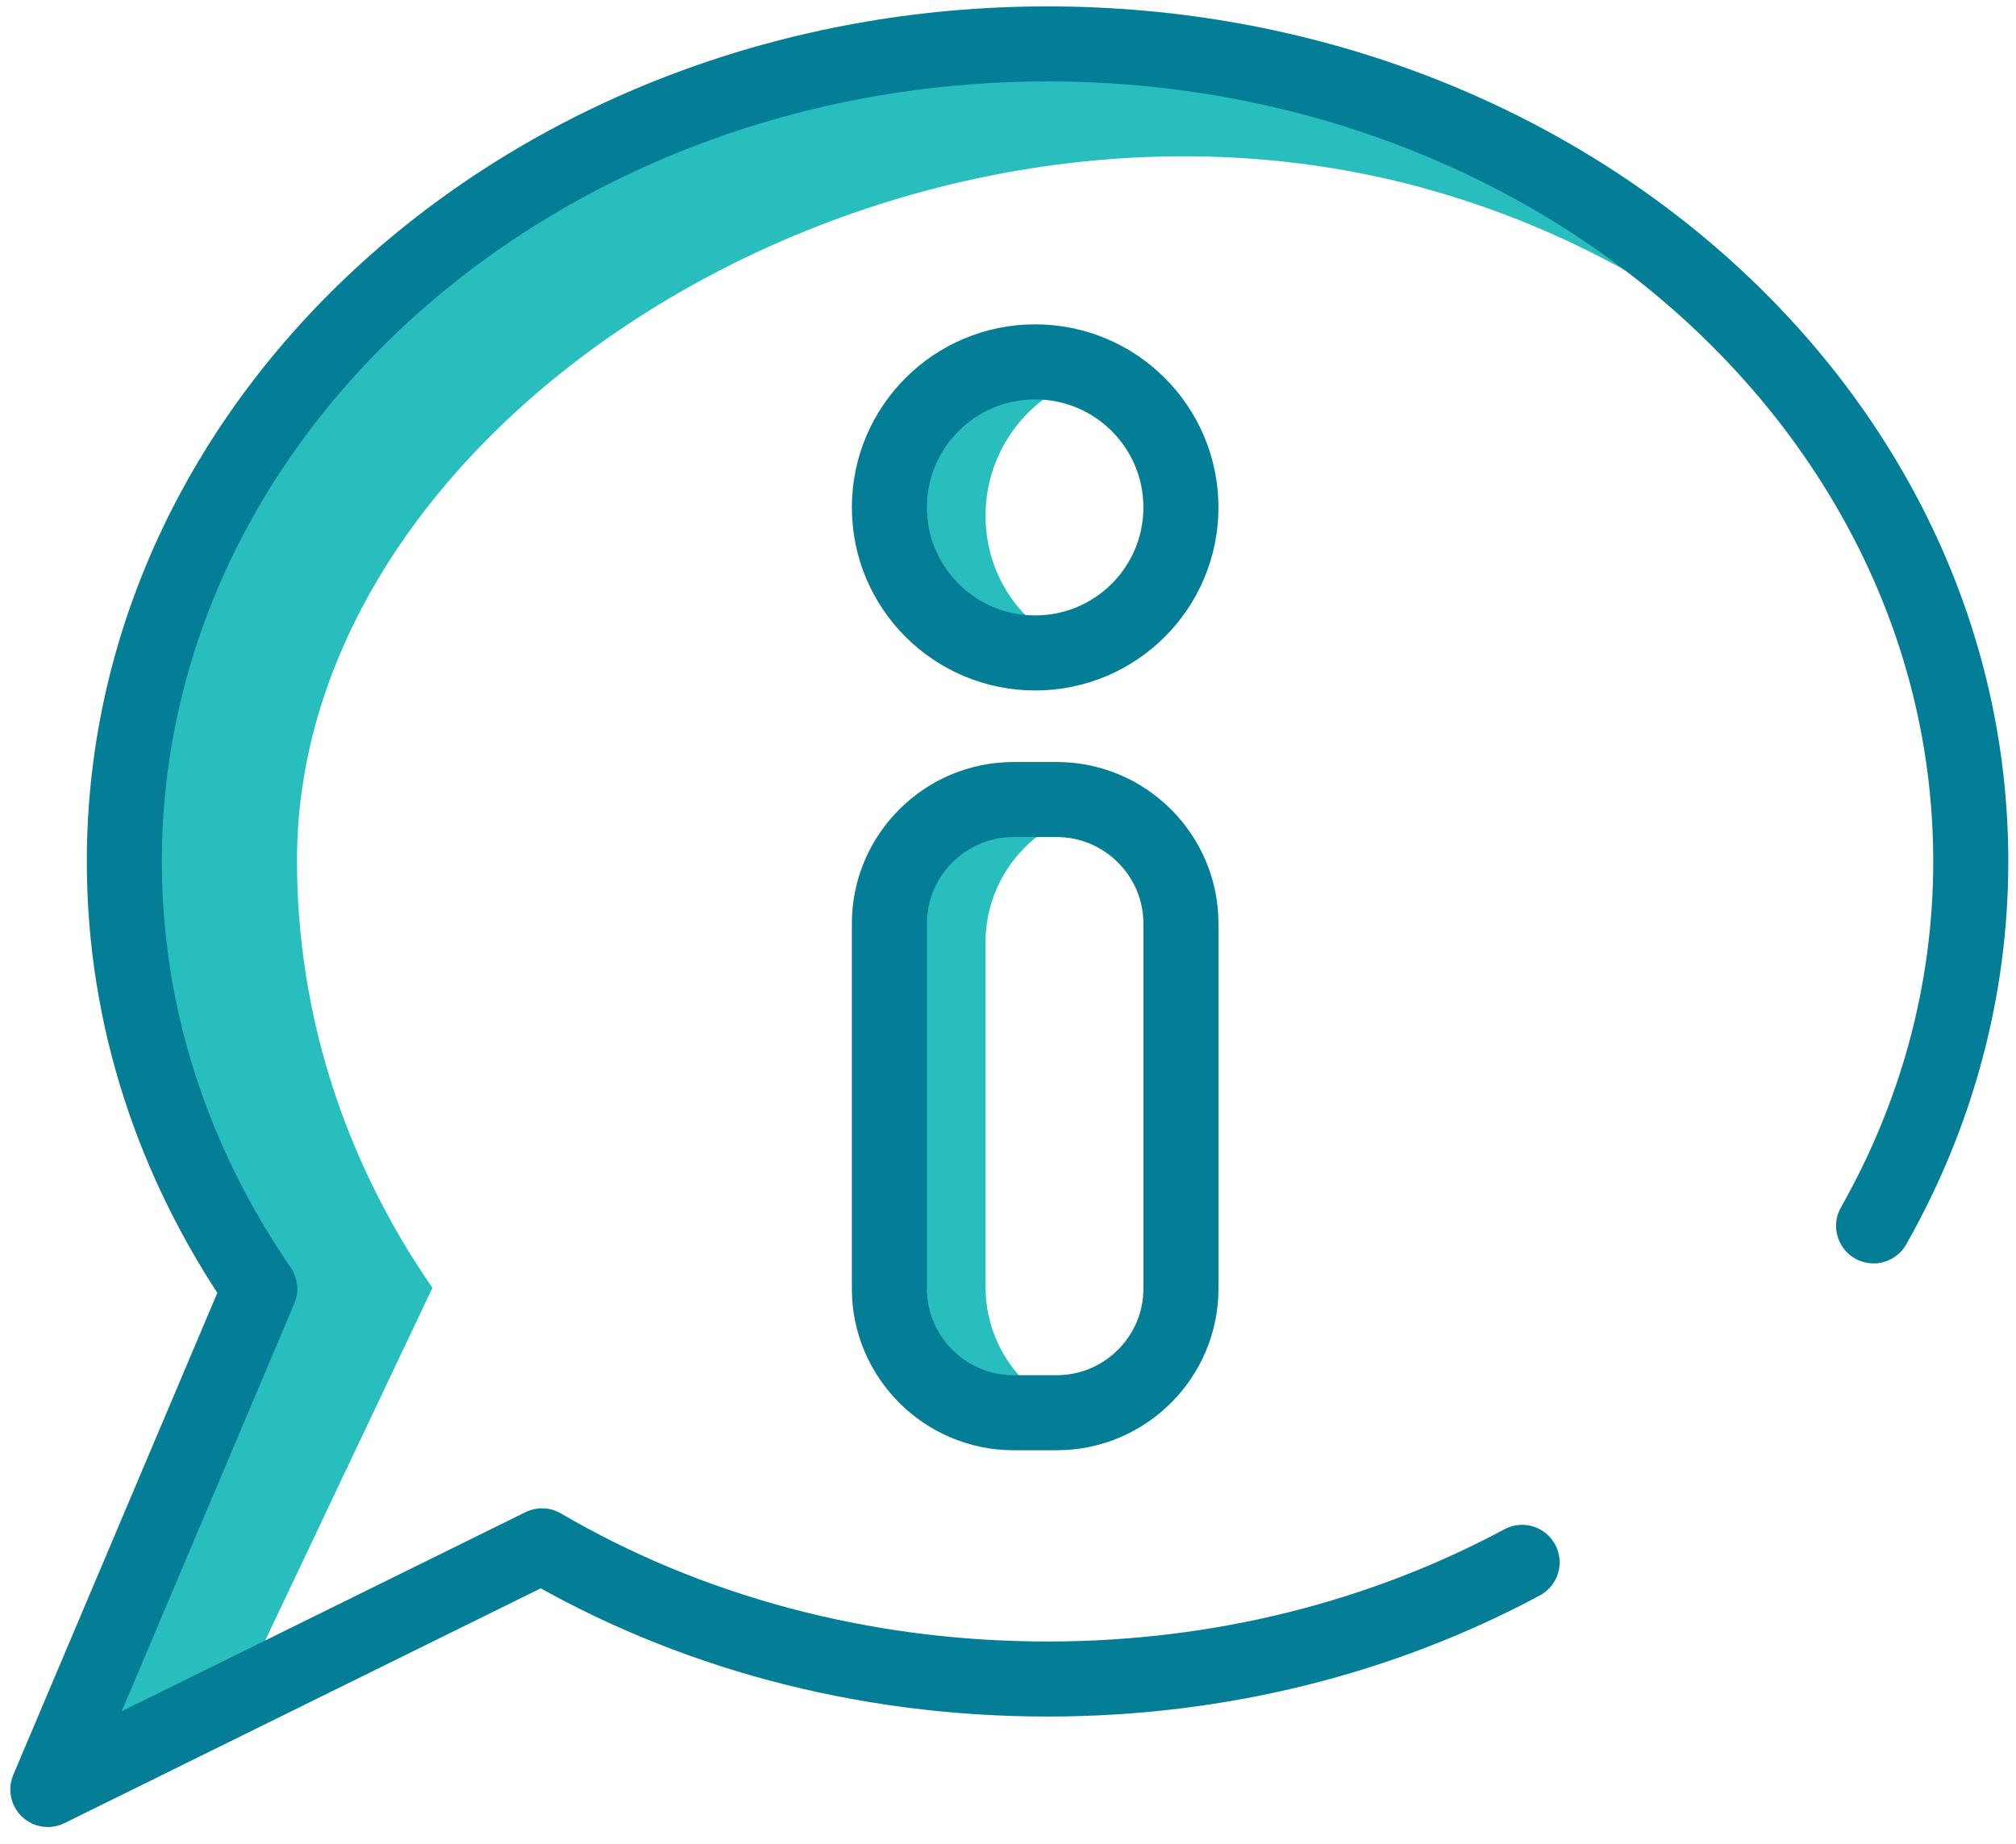 <svg width="94" height="86" viewBox="0 0 94 86" fill="none" xmlns="http://www.w3.org/2000/svg">
<path d="M45.953 24.047C45.953 20.485 48.7 17.548 52.219 17.26C51.496 16.971 50.725 16.826 49.857 16.826C46.097 16.826 43.06 19.859 43.06 23.614C43.06 27.369 46.097 30.401 49.857 30.401C50.05 30.401 50.243 30.401 50.436 30.353C47.785 29.438 45.953 26.983 45.953 24.047Z" fill="#29BEBE"/>
<path d="M45.953 60.006V43.928C45.953 40.51 48.749 37.67 52.22 37.67H52.557C51.882 37.429 51.159 37.285 50.388 37.285H49.279C45.857 37.285 43.013 40.077 43.013 43.543V59.621C43.013 63.038 45.809 65.879 49.279 65.879H50.002C47.64 64.964 45.953 62.702 45.953 60.006Z" fill="#29BEBE"/>
<path d="M11.149 79.068L20.163 60.054C16.162 54.278 13.848 47.442 13.848 40.125C13.848 19.089 42.193 1.856 66.777 8.884C74.2 11.002 80.129 14.853 84.805 19.185C77.093 8.836 63.885 2 48.845 2C25.08 2.048 5.798 19.137 5.798 40.173C5.798 47.49 8.112 54.278 12.113 60.102L2.231 83.449L11.149 79.068Z" fill="#29BEBE"/>
<path d="M87.36 57.166C90.252 52.063 91.891 46.286 91.891 40.173C91.891 19.137 72.61 2.048 48.845 2.048C25.08 2.048 5.798 19.137 5.798 40.173C5.798 47.49 8.112 54.277 12.113 60.102L2.231 83.449L25.273 72.088C32.021 76.035 40.12 78.298 48.845 78.298C56.943 78.298 64.511 76.324 70.971 72.858" stroke="#047E97" stroke-width="3.5" stroke-miterlimit="10" stroke-linecap="round" stroke-linejoin="round"/>
<path d="M49.279 65.879H47.254C44.073 65.879 41.47 63.279 41.47 60.102V43.061C41.47 39.884 44.073 37.285 47.254 37.285H49.279C52.46 37.285 55.063 39.884 55.063 43.061V60.102C55.063 63.279 52.46 65.879 49.279 65.879Z" stroke="#047E97" stroke-width="3.5" stroke-miterlimit="10" stroke-linecap="round" stroke-linejoin="round"/>
<path d="M48.267 30.449C52.02 30.449 55.063 27.411 55.063 23.662C55.063 19.913 52.02 16.875 48.267 16.875C44.513 16.875 41.47 19.913 41.47 23.662C41.47 27.411 44.513 30.449 48.267 30.449Z" stroke="#047E97" stroke-width="3.5" stroke-miterlimit="10" stroke-linecap="round" stroke-linejoin="round"/>
</svg>
